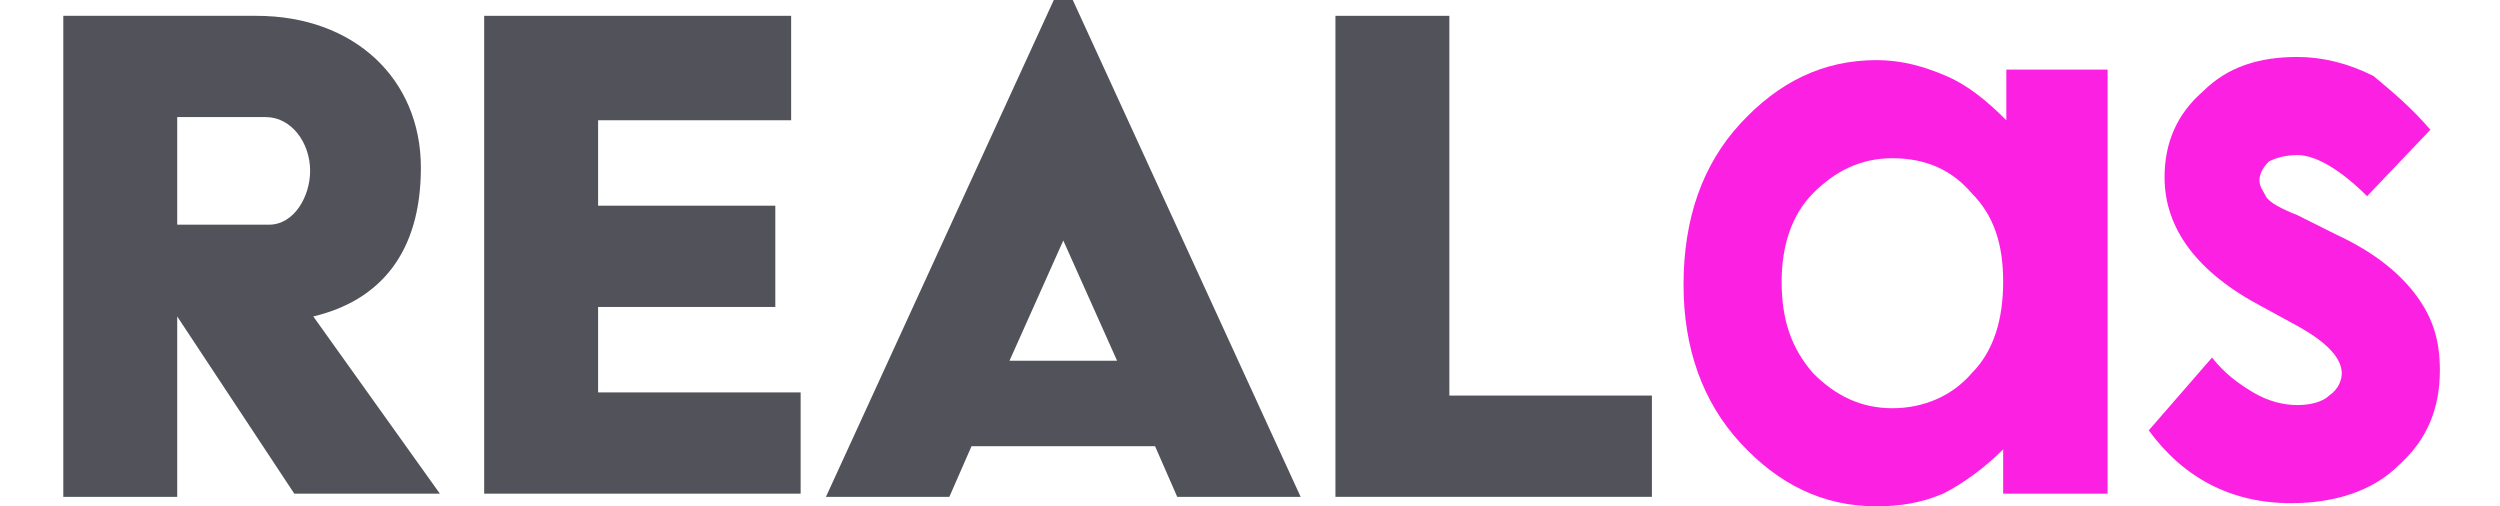 <svg width="79" height="16" viewBox="-2 0 79 16" xml:space="preserve" xmlns="http://www.w3.org/2000/svg" preserveAspectRatio="xMidYMid">
<title>REALas logo</title>
<path stroke="none" fill="#52525A" d="M0 0.5h6.1c3.1 0 5.2 2 5.2 4.8C11.3 8 10 9.5 7.9 10l4 5.6H7.3L3.6 10v5.7H0V0.5zM6.5 7.1c0.8 0 1.3-0.9 1.3-1.7 0-0.9-0.6-1.7-1.4-1.7H3.6v3.4H6.5z">
</path>
<path stroke="none" fill="#52525A" d="M13.3 0.5H23v3.3h-6.1v2.7h5.6v3.2h-5.6v2.7h6.4v3.2h-10V0.5z">
</path>
<path stroke="none" fill="#52525A" d="M31.3 0h0.6l7.2 15.7h-3.9l-0.7-1.6h-5.8L28 15.7h-3.9L31.3 0zM33.3 11.4l-1.7-3.8h0l-1.7 3.8H33.3z">
</path>
<path stroke="none" fill="#52525A" d="M40.2 0.5h3.6v12h6.4v3.2h-10V0.5z">
</path>
<path stroke="none" fill="#FC20E3" d="M61.3 2.2h3.3v13.4h-3.3v-1.4c-0.6 0.6-1.3 1.1-1.9 1.4C58.7 15.9 58 16 57.3 16c-1.7 0-3.1-0.7-4.3-2 -1.2-1.3-1.8-3-1.8-5 0-2.1 0.6-3.8 1.8-5.1 1.2-1.3 2.6-2 4.3-2 0.8 0 1.5 0.2 2.2 0.5 0.7 0.3 1.3 0.8 1.9 1.4V2.2zM57.8 5c-1 0-1.8 0.4-2.5 1.1 -0.7 0.7-1 1.7-1 2.8 0 1.2 0.3 2.1 1 2.9 0.7 0.7 1.5 1.1 2.5 1.1 1 0 1.9-0.4 2.5-1.1 0.7-0.7 1-1.7 1-2.9 0-1.2-0.3-2.1-1-2.8C59.7 5.4 58.9 5 57.8 5z">
</path>
<path stroke="none" fill="#FC20E3" d="M74.8 4.1l-2 2.1c-0.8-0.8-1.6-1.3-2.2-1.3 -0.4 0-0.7 0.1-0.9 0.2 -0.2 0.2-0.3 0.4-0.3 0.6 0 0.2 0.1 0.3 0.2 0.5 0.1 0.2 0.5 0.4 1 0.6l1.2 0.6c1.3 0.6 2.1 1.3 2.6 2 0.5 0.7 0.7 1.4 0.7 2.3 0 1.2-0.4 2.2-1.3 3 -0.8 0.8-2 1.2-3.4 1.2 -1.9 0-3.4-0.8-4.5-2.3l2-2.3c0.4 0.5 0.8 0.8 1.3 1.1 0.5 0.3 1 0.4 1.4 0.4 0.4 0 0.8-0.1 1-0.3 0.3-0.2 0.4-0.5 0.4-0.7 0-0.5-0.5-1-1.4-1.5l-1.1-0.6c-2.1-1.1-3.1-2.5-3.1-4.1 0-1.1 0.4-2 1.2-2.7 0.8-0.8 1.8-1.1 3-1.1 0.8 0 1.6 0.2 2.4 0.6C73.6 2.9 74.2 3.4 74.8 4.1z">
</path>
</svg>